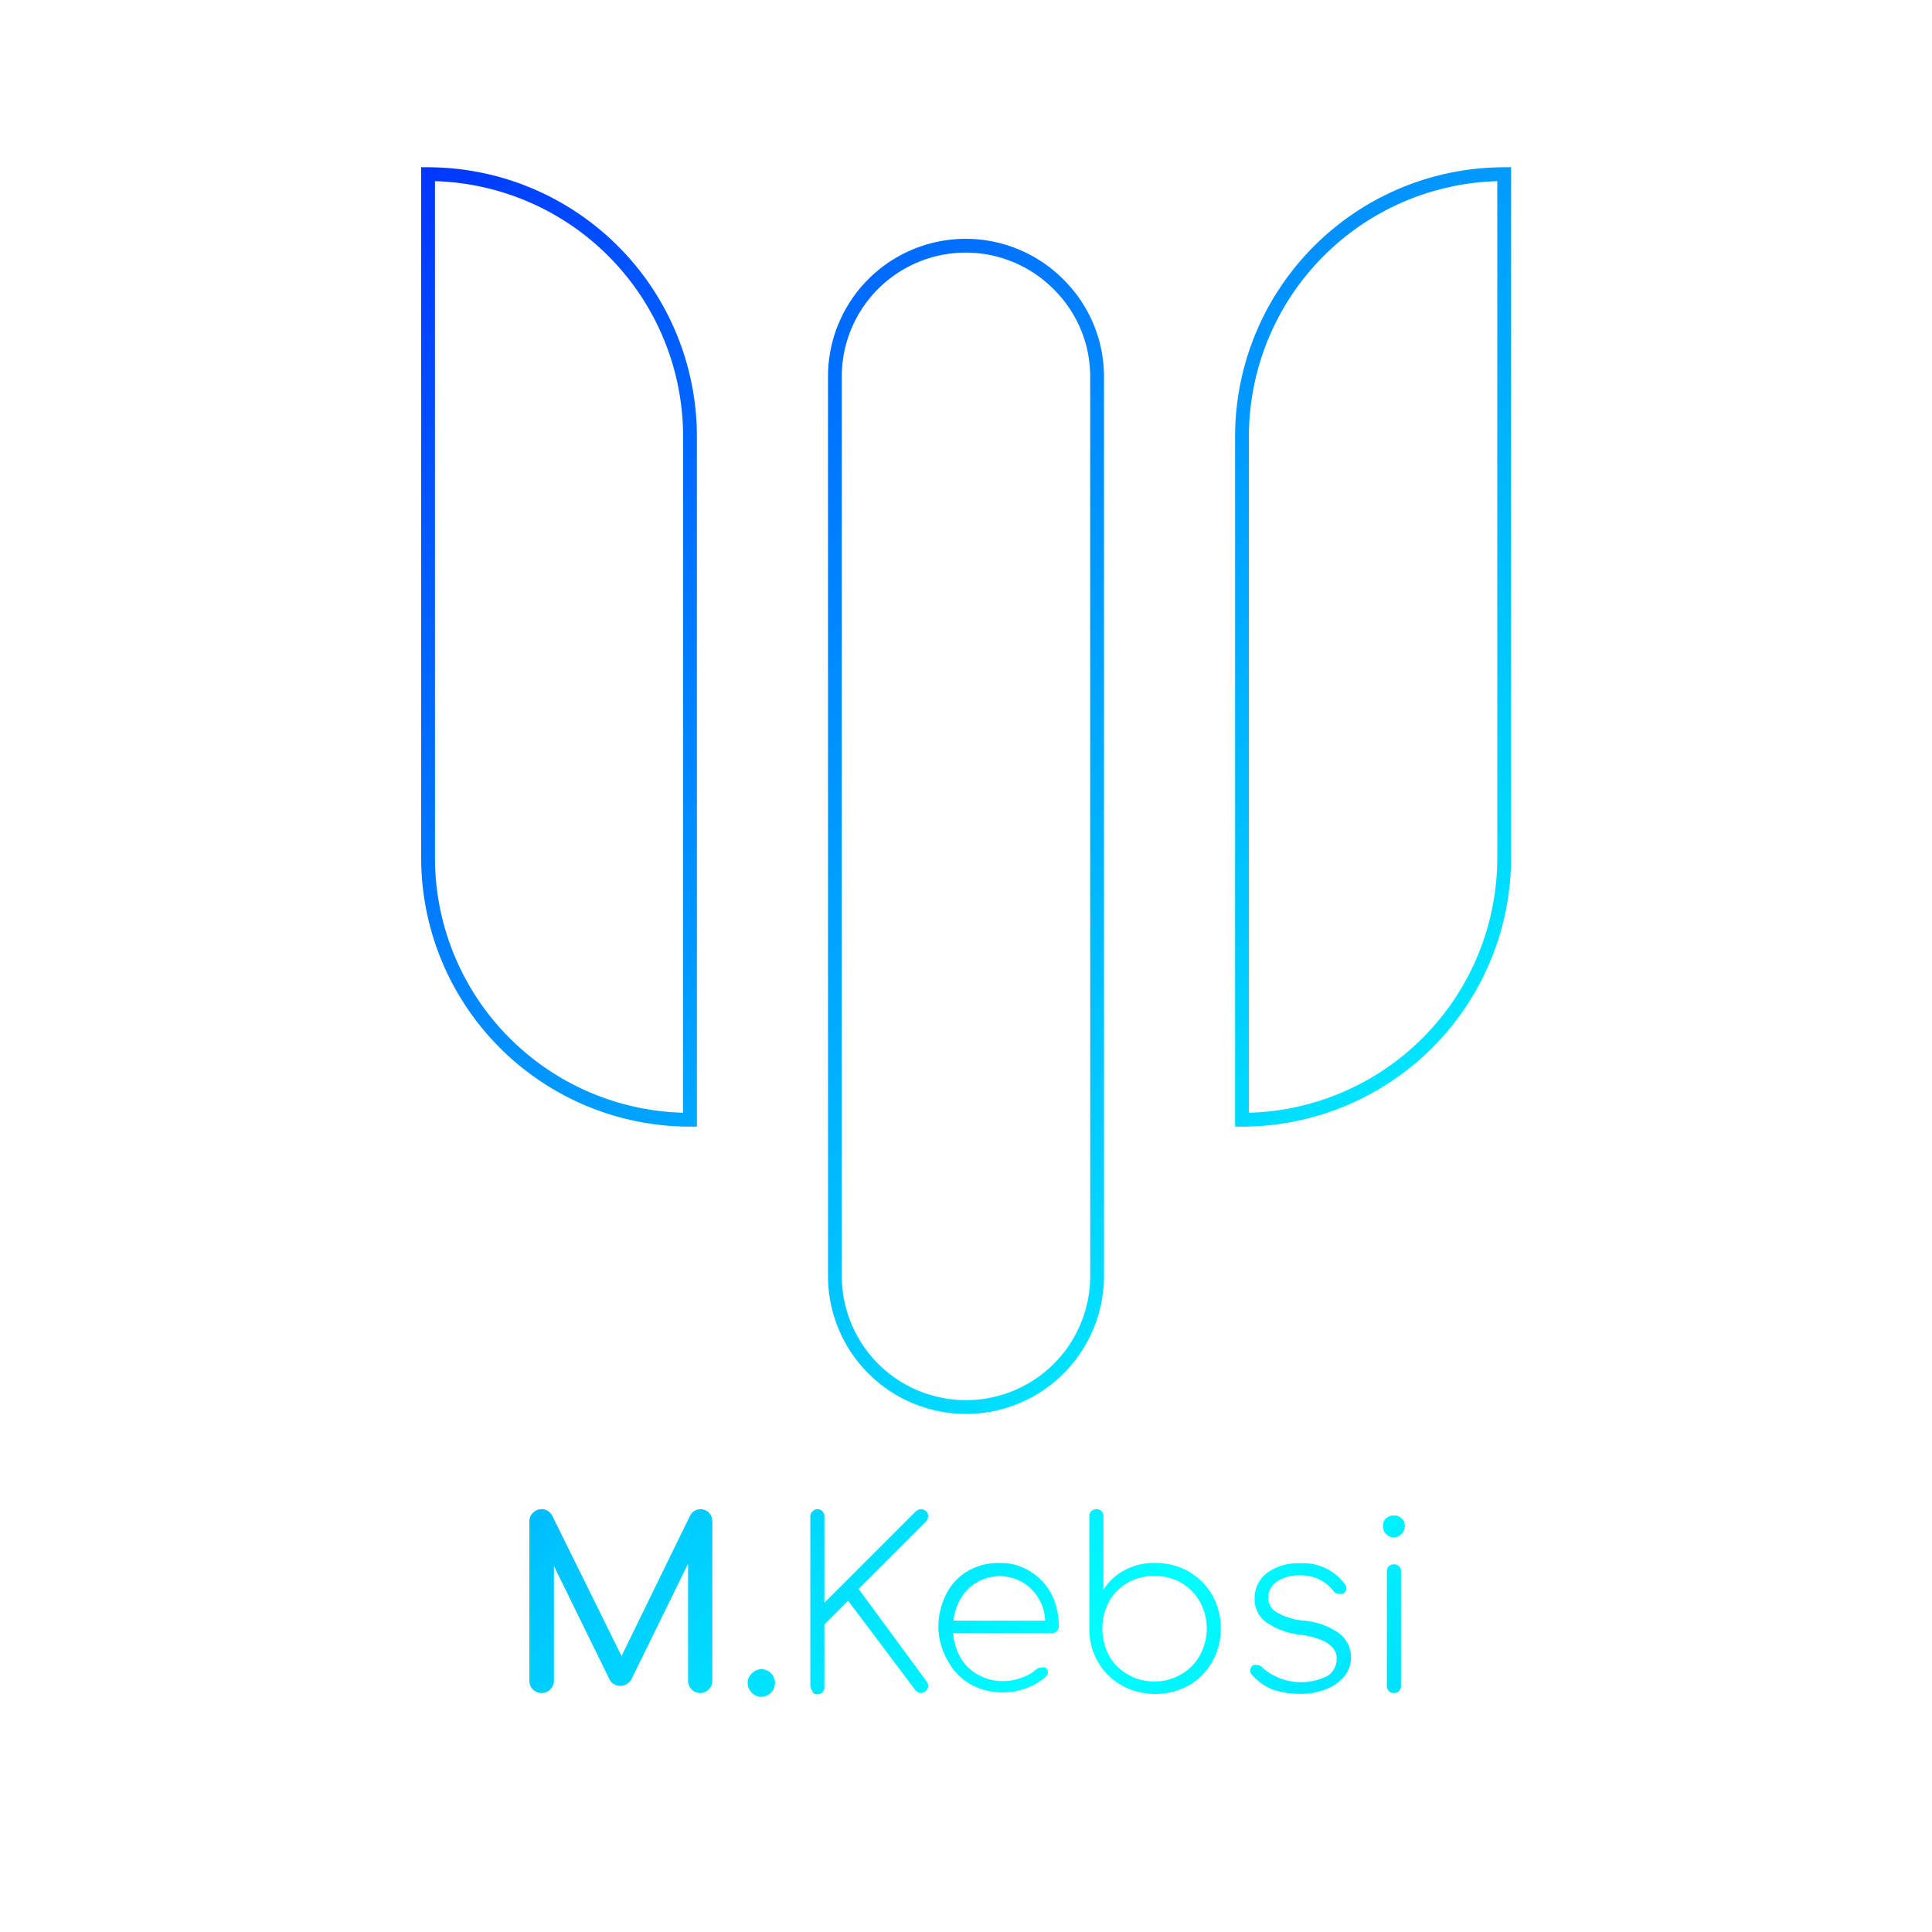 <svg id="Layer_1" data-name="Layer 1" xmlns="http://www.w3.org/2000/svg" viewBox="0 0 70 70"><defs><style>.cls-1{fill:none;stroke:url(#grad1);stroke-width:0.5;}.cls-2{fill:url(#grad1)}</style></defs><defs>
<linearGradient id="grad1" x1="0" y1="0" x2="50" y2="50" gradientUnits="userSpaceOnUse" spreadMethod="reflect" >
<stop offset="0" style="stop-color:#00f;stop-opacity:1" />
<stop offset="1" style="stop-color:#0ff;stop-opacity:1" />
</linearGradient>
</defs><title>MKebsi's Trademark</title><path class="cls-1" d="M25,15.81V40.57a9.49,9.49,0,0,1-9.49-9.5V6.31A9.51,9.51,0,0,1,25,15.81Z"/><path class="cls-1" d="M54.5,6.31V31.07a9.5,9.5,0,0,1-9.5,9.5V15.81A9.51,9.51,0,0,1,54.5,6.31Z"/><path class="cls-1" d="M39.75,13.66V46.23a4.75,4.75,0,0,1-9.5,0V13.66a4.74,4.74,0,0,1,8.11-3.35A4.7,4.7,0,0,1,39.75,13.66Z"/><path class="cls-2" d="M25.69,54.81a.45.45,0,0,1,.12.32V60.9a.4.4,0,0,1-.13.31.42.42,0,0,1-.31.13.44.44,0,0,1-.44-.44V56.66l-2.06,4.2a.45.45,0,0,1-.39.22.42.42,0,0,1-.41-.26l-2-4.08V60.9a.44.44,0,0,1-.13.31.42.42,0,0,1-.32.13.44.44,0,0,1-.44-.44V55.13a.42.42,0,0,1,.13-.32.44.44,0,0,1,.31-.13.43.43,0,0,1,.39.24L22.52,60,25,54.92a.43.43,0,0,1,.39-.24A.46.46,0,0,1,25.69,54.81Z"/><path class="cls-2" d="M27.24,61.33a.48.48,0,0,1,0-.7.48.48,0,0,1,.7,0,.52.52,0,0,1,.14.35.5.5,0,0,1-.49.5A.45.45,0,0,1,27.24,61.33Z"/><path class="cls-2" d="M29.44,61.27a.26.26,0,0,1-.08-.19V54.94a.23.23,0,0,1,.08-.18.24.24,0,0,1,.36,0,.23.23,0,0,1,.07.18v3.13l3.31-3.31a.31.31,0,0,1,.19-.08.26.26,0,0,1,.19.08.24.24,0,0,1,.07.18.31.31,0,0,1-.08.19l-2.44,2.44,2.47,3.36a.3.3,0,0,1,.05.15.25.25,0,0,1-.08.18.21.21,0,0,1-.17.08.27.27,0,0,1-.22-.11L30.73,58l-.86.86v2.27a.25.25,0,0,1-.07.19.27.27,0,0,1-.36,0Z"/><path class="cls-2" d="M37.32,56.93a2.14,2.14,0,0,1,.77.81,2.57,2.57,0,0,1,.27,1.19.21.21,0,0,1-.07.17.21.21,0,0,1-.18.07H34.54a2,2,0,0,0,.27.9,1.61,1.61,0,0,0,.63.61,1.83,1.83,0,0,0,.9.23,2,2,0,0,0,.67-.12,1.57,1.57,0,0,0,.53-.3.27.27,0,0,1,.18-.07.3.3,0,0,1,.16,0,.21.21,0,0,1,0,.34,2.11,2.11,0,0,1-.71.41,2.44,2.44,0,0,1-2-.14,2.14,2.14,0,0,1-.82-.84A2.49,2.49,0,0,1,34,59a2.59,2.59,0,0,1,.28-1.23,2,2,0,0,1,.77-.84,2.21,2.21,0,0,1,1.14-.3A2,2,0,0,1,37.32,56.93Zm-2.23.63a1.89,1.89,0,0,0-.54,1.16h3.32a1.72,1.72,0,0,0-.52-1.16,1.64,1.64,0,0,0-2.26,0Z"/><path class="cls-2" d="M43.07,56.94a2.31,2.31,0,0,1,.85.85A2.41,2.41,0,0,1,44.23,59a2.37,2.37,0,0,1-.31,1.21,2.26,2.26,0,0,1-.85.86,2.55,2.55,0,0,1-2.42,0,2.24,2.24,0,0,1-.86-.84,2.33,2.33,0,0,1-.32-1.19V54.94a.25.25,0,0,1,.07-.19.29.29,0,0,1,.18-.07.27.27,0,0,1,.19.07.25.25,0,0,1,.07.19V57.6a2,2,0,0,1,.77-.71,2.24,2.24,0,0,1,1.1-.26A2.43,2.43,0,0,1,43.07,56.94Zm-.27,3.72a1.75,1.75,0,0,0,.67-.68,2,2,0,0,0,0-1.95,1.82,1.82,0,0,0-.67-.68,1.9,1.9,0,0,0-.95-.25,1.93,1.93,0,0,0-1,.25,1.82,1.82,0,0,0-.67.68,2.1,2.1,0,0,0,0,1.95,1.75,1.75,0,0,0,.67.68,1.84,1.84,0,0,0,1,.26A1.81,1.81,0,0,0,42.8,60.66Z"/><path class="cls-2" d="M46.13,61.22a1.86,1.86,0,0,1-.77-.54.2.2,0,0,1-.06-.15.23.23,0,0,1,.11-.2.26.26,0,0,1,.14,0,.23.23,0,0,1,.2.1,2.12,2.12,0,0,0,2.37.28.74.74,0,0,0,.31-.62c0-.44-.43-.73-1.3-.86a2.64,2.64,0,0,1-1.25-.45,1,1,0,0,1-.42-.8,1.14,1.14,0,0,1,.46-1,1.91,1.91,0,0,1,1.19-.34,1.87,1.87,0,0,1,1.62.76.2.2,0,0,1,.05.15.23.23,0,0,1-.13.2l-.13,0a.25.25,0,0,1-.21-.11,1.47,1.47,0,0,0-1.22-.56,1.38,1.38,0,0,0-.83.23.69.69,0,0,0-.31.56.61.61,0,0,0,.3.54,2.34,2.34,0,0,0,1,.31,2.56,2.56,0,0,1,1.3.48,1.1,1.1,0,0,1,.4.86,1.08,1.08,0,0,1-.25.69,1.64,1.64,0,0,1-.67.46,2.45,2.45,0,0,1-.91.16A3,3,0,0,1,46.13,61.22Z"/><path class="cls-2" d="M50.22,55.58a.36.36,0,0,1-.11-.28.35.35,0,0,1,.11-.29.43.43,0,0,1,.29-.1.38.38,0,0,1,.27.1.36.36,0,0,1,.12.29.41.41,0,0,1-.4.4A.35.35,0,0,1,50.22,55.58Zm.1,5.69a.25.25,0,0,1-.07-.19V56.93a.21.21,0,0,1,.07-.18.25.25,0,0,1,.19-.07.23.23,0,0,1,.18.07.21.21,0,0,1,.07.18v4.15a.25.25,0,0,1-.07.19.23.23,0,0,1-.18.07A.25.25,0,0,1,50.32,61.27Z"/></svg>